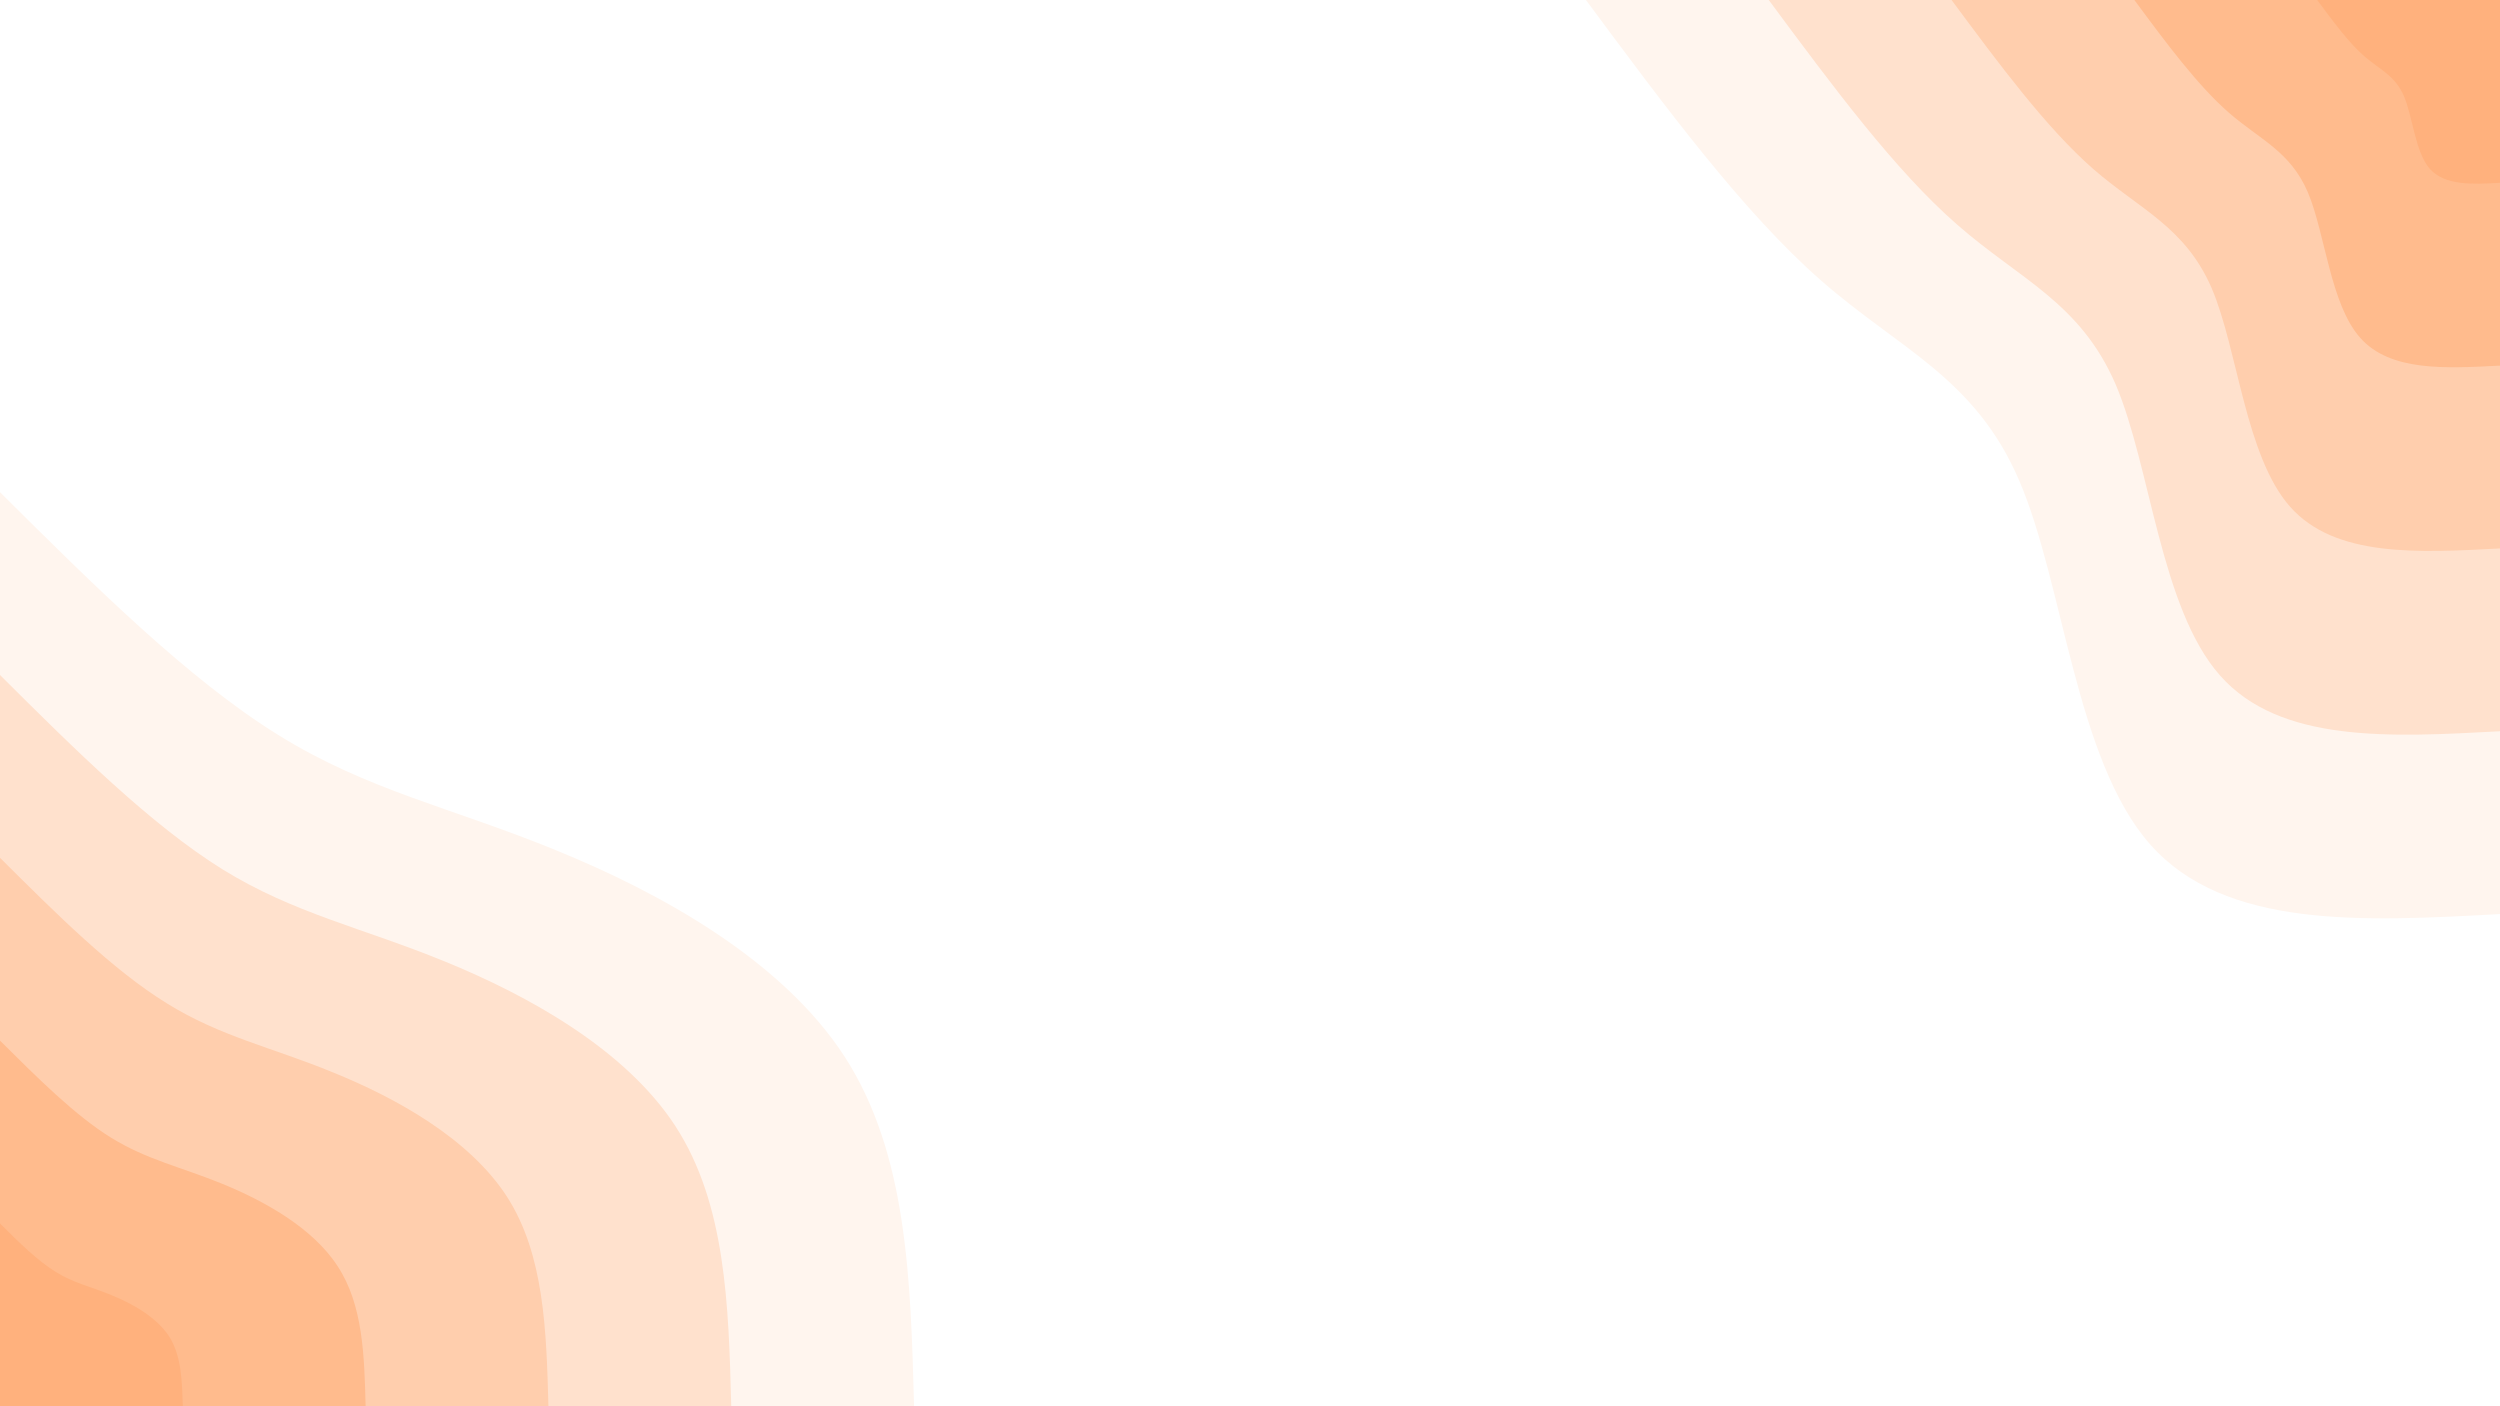 <svg id="visual" viewBox="0 0 960 540" width="960" height="540" xmlns="http://www.w3.org/2000/svg" xmlns:xlink="http://www.w3.org/1999/xlink" version="1.1"><rect x="0" y="0" width="960" height="540" fill="#FFFFFF"></rect><defs><linearGradient id="grad1_0" x1="43.8%" y1="0%" x2="100%" y2="100%"><stop offset="14.444%" stop-color="#ffb17d" stop-opacity="1"></stop><stop offset="85.556%" stop-color="#ffb17d" stop-opacity="1"></stop></linearGradient></defs><defs><linearGradient id="grad1_1" x1="43.8%" y1="0%" x2="100%" y2="100%"><stop offset="14.444%" stop-color="#ffb17d" stop-opacity="1"></stop><stop offset="85.556%" stop-color="#ffc49d" stop-opacity="1"></stop></linearGradient></defs><defs><linearGradient id="grad1_2" x1="43.8%" y1="0%" x2="100%" y2="100%"><stop offset="14.444%" stop-color="#ffd8bd" stop-opacity="1"></stop><stop offset="85.556%" stop-color="#ffc49d" stop-opacity="1"></stop></linearGradient></defs><defs><linearGradient id="grad1_3" x1="43.8%" y1="0%" x2="100%" y2="100%"><stop offset="14.444%" stop-color="#ffd8bd" stop-opacity="1"></stop><stop offset="85.556%" stop-color="#ffebde" stop-opacity="1"></stop></linearGradient></defs><defs><linearGradient id="grad1_4" x1="43.8%" y1="0%" x2="100%" y2="100%"><stop offset="14.444%" stop-color="#ffffff" stop-opacity="1"></stop><stop offset="85.556%" stop-color="#ffebde" stop-opacity="1"></stop></linearGradient></defs><defs><linearGradient id="grad2_0" x1="0%" y1="0%" x2="56.3%" y2="100%"><stop offset="14.444%" stop-color="#ffb17d" stop-opacity="1"></stop><stop offset="85.556%" stop-color="#ffb17d" stop-opacity="1"></stop></linearGradient></defs><defs><linearGradient id="grad2_1" x1="0%" y1="0%" x2="56.3%" y2="100%"><stop offset="14.444%" stop-color="#ffc49d" stop-opacity="1"></stop><stop offset="85.556%" stop-color="#ffb17d" stop-opacity="1"></stop></linearGradient></defs><defs><linearGradient id="grad2_2" x1="0%" y1="0%" x2="56.3%" y2="100%"><stop offset="14.444%" stop-color="#ffc49d" stop-opacity="1"></stop><stop offset="85.556%" stop-color="#ffd8bd" stop-opacity="1"></stop></linearGradient></defs><defs><linearGradient id="grad2_3" x1="0%" y1="0%" x2="56.3%" y2="100%"><stop offset="14.444%" stop-color="#ffebde" stop-opacity="1"></stop><stop offset="85.556%" stop-color="#ffd8bd" stop-opacity="1"></stop></linearGradient></defs><defs><linearGradient id="grad2_4" x1="0%" y1="0%" x2="56.3%" y2="100%"><stop offset="14.444%" stop-color="#ffebde" stop-opacity="1"></stop><stop offset="85.556%" stop-color="#ffffff" stop-opacity="1"></stop></linearGradient></defs><g transform="translate(960, 0)"><path d="M0 351C-52.8 353.9 -105.6 356.7 -134.3 324.3C-163 291.8 -167.6 224 -184.6 184.6C-201.5 145.1 -230.7 134 -260.5 107.9C-290.3 81.9 -320.7 40.9 -351 0L0 0Z" fill="#fff5ee"></path><path d="M0 280.8C-42.2 283.1 -84.5 285.4 -107.5 259.4C-130.4 233.5 -134.1 179.2 -147.6 147.6C-161.2 116.1 -184.6 107.2 -208.4 86.3C-232.3 65.5 -256.5 32.8 -280.8 0L0 0Z" fill="#ffe1cd"></path><path d="M0 210.6C-31.7 212.3 -63.4 214 -80.6 194.6C-97.8 175.1 -100.6 134.4 -110.7 110.7C-120.9 87.1 -138.4 80.4 -156.3 64.8C-174.2 49.1 -192.4 24.6 -210.6 0L0 0Z" fill="#ffcead"></path><path d="M0 140.4C-21.1 141.5 -42.2 142.7 -53.7 129.7C-65.2 116.7 -67.1 89.6 -73.8 73.8C-80.6 58 -92.3 53.6 -104.2 43.2C-116.1 32.8 -128.3 16.4 -140.4 0L0 0Z" fill="#ffbb8d"></path><path d="M0 70.2C-10.6 70.8 -21.1 71.3 -26.9 64.9C-32.6 58.4 -33.5 44.8 -36.9 36.9C-40.3 29 -46.1 26.8 -52.1 21.6C-58.1 16.4 -64.1 8.2 -70.2 0L0 0Z" fill="#ffb17d"></path></g><g transform="translate(0, 540)"><path d="M0 -351C36.2 -315 72.4 -279.1 106.8 -257.8C141.2 -236.4 173.8 -229.8 213.5 -213.5C253.3 -197.3 300.2 -171.5 324.3 -134.3C348.4 -97.1 349.7 -48.6 351 0L0 0Z" fill="#fff5ee"></path><path d="M0 -280.8C28.9 -252 57.9 -223.3 85.4 -206.2C112.9 -189.2 139 -183.8 170.8 -170.8C202.6 -157.8 240.1 -137.2 259.4 -107.5C278.7 -77.7 279.8 -38.9 280.8 0L0 0Z" fill="#ffe1cd"></path><path d="M0 -210.6C21.7 -189 43.4 -167.4 64.1 -154.7C84.7 -141.9 104.3 -137.9 128.1 -128.1C152 -118.4 180.1 -102.9 194.6 -80.6C209 -58.3 209.8 -29.1 210.6 0L0 0Z" fill="#ffcead"></path><path d="M0 -140.4C14.5 -126 28.9 -111.6 42.7 -103.1C56.5 -94.6 69.5 -91.9 85.4 -85.4C101.3 -78.9 120.1 -68.6 129.7 -53.7C139.4 -38.9 139.9 -19.4 140.4 0L0 0Z" fill="#ffbb8d"></path><path d="M0 -70.2C7.2 -63 14.5 -55.8 21.4 -51.6C28.2 -47.3 34.8 -46 42.7 -42.7C50.7 -39.5 60 -34.3 64.9 -26.9C69.7 -19.4 69.9 -9.7 70.2 0L0 0Z" fill="#ffb17d"></path></g></svg>